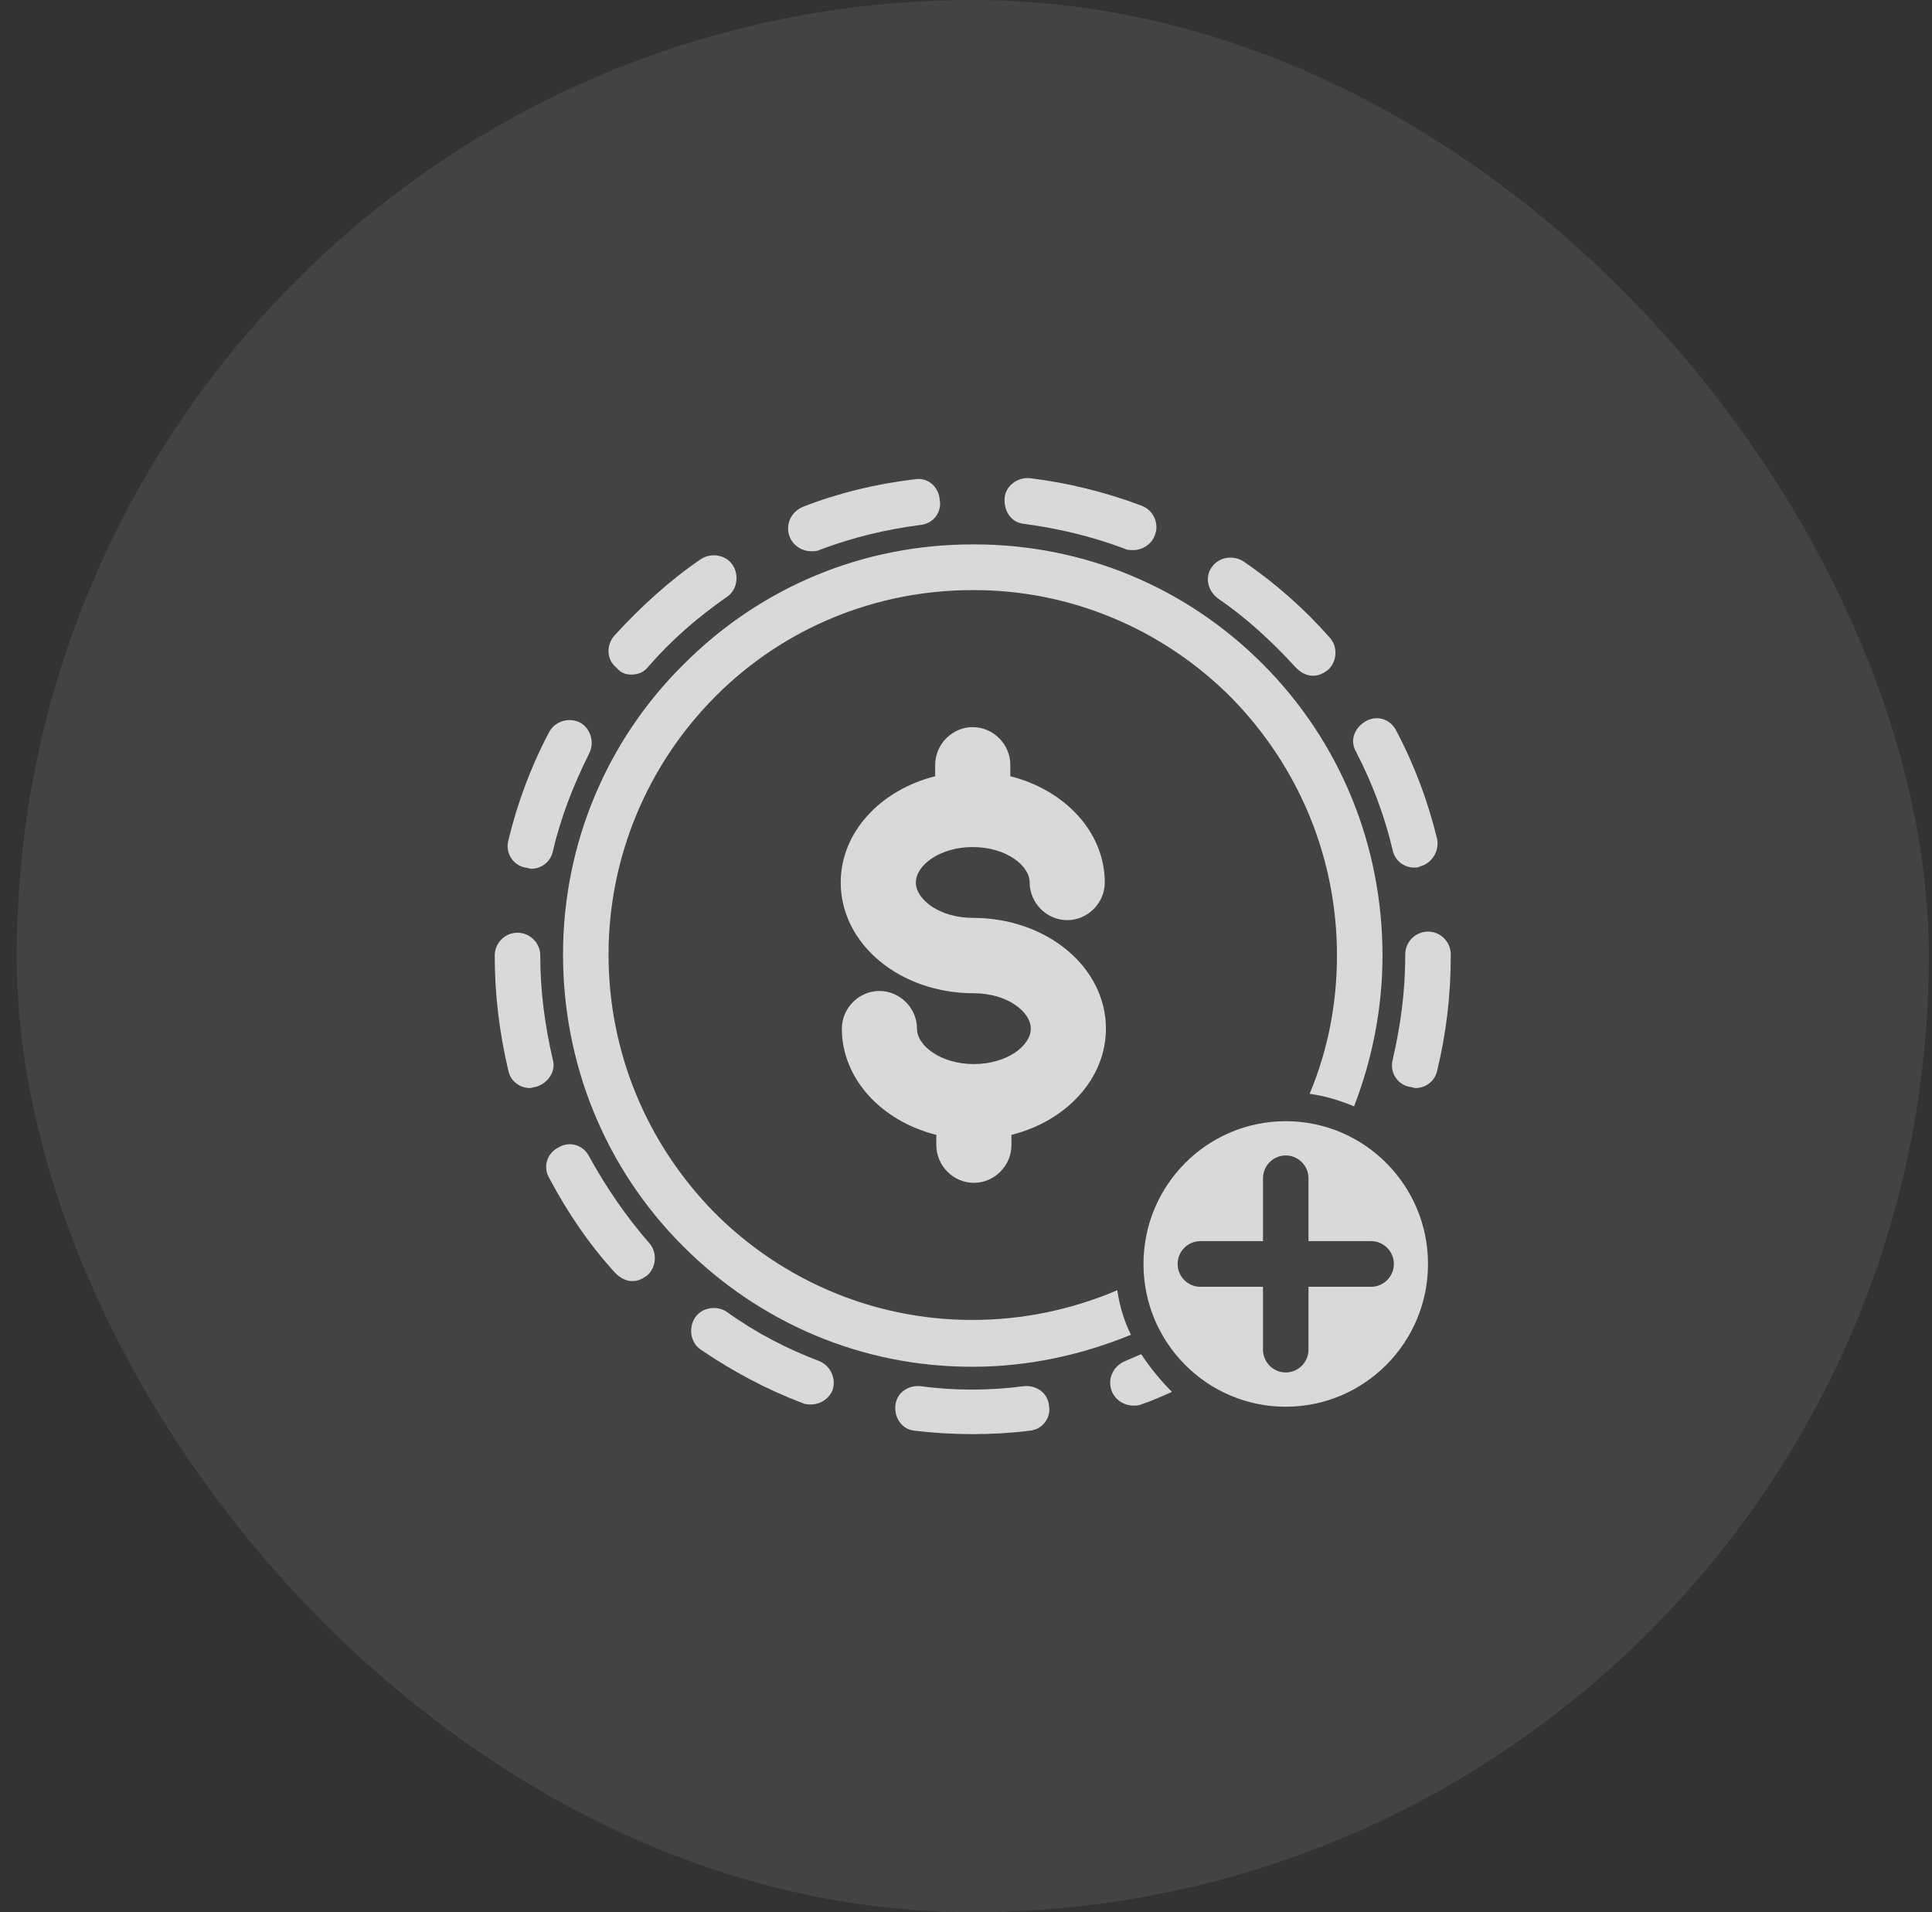 <svg width="97" height="96" viewBox="0 0 97 96" fill="none" xmlns="http://www.w3.org/2000/svg">
<rect x="0" y="0" width="97" height="96" fill="#333333" stroke="none"/>
<rect x="0.839" width="96" height="96" rx="48" fill="white" fill-opacity="0.08"/>
<path d="M26.896 54.568C26.782 54.568 26.725 54.625 26.61 54.625C26.096 54.625 25.639 54.281 25.525 53.766C25.067 51.816 24.839 49.924 24.839 47.974C24.839 47.343 25.353 46.827 25.982 46.827C26.61 46.827 27.125 47.343 27.125 47.974C27.125 49.752 27.353 51.472 27.753 53.192C27.925 53.765 27.525 54.396 26.896 54.568ZM26.382 43.559C26.497 43.559 26.553 43.616 26.668 43.616C27.182 43.616 27.639 43.272 27.754 42.756C28.154 41.035 28.782 39.43 29.582 37.824C29.868 37.251 29.64 36.563 29.125 36.276C28.554 35.989 27.868 36.219 27.582 36.735C26.668 38.455 25.982 40.29 25.525 42.182C25.353 42.813 25.753 43.444 26.382 43.559ZM31.696 33.868C32.039 33.868 32.325 33.753 32.553 33.466C33.696 32.147 35.01 31.001 36.496 29.968C37.01 29.624 37.125 28.879 36.782 28.363C36.439 27.847 35.696 27.732 35.182 28.076C33.582 29.166 32.153 30.484 30.839 31.918C30.439 32.377 30.439 33.122 30.954 33.523C31.182 33.811 31.468 33.868 31.696 33.868ZM51.411 26.299C53.125 26.528 54.839 26.93 56.496 27.56C56.611 27.617 56.782 27.617 56.897 27.617C57.354 27.617 57.811 27.331 57.982 26.872C58.211 26.298 57.925 25.61 57.297 25.381C55.468 24.693 53.583 24.234 51.697 24.005C51.068 23.948 50.497 24.406 50.44 24.98C50.382 25.668 50.782 26.241 51.411 26.299ZM40.725 27.675C40.839 27.675 41.011 27.675 41.125 27.618C42.782 26.987 44.439 26.586 46.211 26.356C46.839 26.299 47.297 25.725 47.182 25.095C47.125 24.407 46.554 23.948 45.925 24.063C43.982 24.292 42.096 24.751 40.325 25.439C39.754 25.668 39.411 26.299 39.639 26.93C39.81 27.388 40.268 27.675 40.725 27.675ZM69.925 42.698C70.039 43.214 70.497 43.558 71.011 43.558C71.125 43.558 71.182 43.558 71.297 43.501C71.925 43.329 72.268 42.698 72.154 42.125C71.696 40.233 71.011 38.398 70.097 36.677C69.811 36.104 69.125 35.875 68.553 36.219C67.982 36.563 67.754 37.193 68.096 37.767C68.896 39.315 69.525 40.978 69.925 42.698ZM61.125 30.026C62.553 31.001 63.867 32.205 65.068 33.524C65.296 33.753 65.582 33.925 65.925 33.925C66.21 33.925 66.439 33.81 66.668 33.638C67.125 33.237 67.182 32.492 66.782 32.033C65.525 30.599 64.039 29.281 62.439 28.191C61.925 27.847 61.182 27.962 60.839 28.478C60.496 28.936 60.611 29.624 61.125 30.026L61.125 30.026ZM41.125 68.33C39.468 67.699 37.925 66.897 36.496 65.865C35.982 65.521 35.239 65.635 34.896 66.151C34.553 66.668 34.668 67.413 35.182 67.757C36.782 68.847 38.496 69.764 40.325 70.452C40.439 70.509 40.61 70.509 40.725 70.509C41.182 70.509 41.639 70.222 41.811 69.764C41.982 69.191 41.696 68.56 41.125 68.33ZM71.696 46.77C71.068 46.77 70.553 47.286 70.553 47.916V47.974C70.553 49.751 70.325 51.471 69.925 53.192C69.754 53.823 70.153 54.453 70.782 54.568C70.896 54.568 70.953 54.625 71.068 54.625C71.582 54.625 72.039 54.281 72.153 53.765C72.611 51.873 72.839 49.981 72.839 47.974V47.917C72.839 47.285 72.325 46.77 71.696 46.77L71.696 46.77ZM51.41 69.592C50.553 69.707 49.696 69.764 48.782 69.764C47.925 69.764 47.067 69.707 46.21 69.592C45.582 69.534 45.01 69.936 44.953 70.567C44.896 71.197 45.296 71.771 45.925 71.828C46.896 71.943 47.81 72 48.839 72C49.81 72 50.782 71.943 51.696 71.828C52.325 71.771 52.782 71.197 52.667 70.567C52.611 69.936 52.039 69.534 51.41 69.592H51.41ZM29.582 58.066C29.296 57.492 28.61 57.263 28.039 57.607C27.467 57.894 27.239 58.582 27.582 59.156C28.496 60.876 29.582 62.481 30.896 63.915C31.124 64.144 31.41 64.317 31.753 64.317C32.039 64.317 32.267 64.202 32.496 64.03C32.953 63.628 33.01 62.883 32.61 62.424C31.41 61.048 30.439 59.614 29.582 58.066ZM48.839 42.526C50.496 42.526 51.696 43.444 51.696 44.304C51.696 45.336 52.553 46.196 53.582 46.196C54.61 46.196 55.468 45.336 55.468 44.304C55.468 41.781 53.467 39.659 50.725 38.971V38.398C50.725 37.366 49.868 36.505 48.839 36.505C47.811 36.505 46.953 37.365 46.953 38.398V38.971C44.211 39.659 42.21 41.781 42.21 44.304C42.21 47.4 45.182 49.866 48.896 49.866C50.553 49.866 51.753 50.784 51.753 51.644C51.753 52.504 50.553 53.421 48.896 53.421C47.239 53.421 46.039 52.503 46.039 51.644C46.039 50.611 45.182 49.751 44.153 49.751C43.125 49.751 42.267 50.611 42.267 51.644C42.267 54.167 44.268 56.288 47.01 56.976V57.492C47.01 58.524 47.867 59.384 48.896 59.384C49.925 59.384 50.782 58.524 50.782 57.492V56.976C53.525 56.288 55.525 54.166 55.525 51.644C55.525 48.547 52.553 46.081 48.839 46.081C47.182 46.081 45.982 45.164 45.982 44.304C45.982 43.444 47.182 42.526 48.839 42.526ZM57.296 67.986C57.01 68.101 56.782 68.215 56.496 68.33C55.925 68.559 55.582 69.19 55.81 69.821C55.982 70.28 56.439 70.567 56.896 70.567C57.011 70.567 57.182 70.567 57.297 70.509C57.811 70.337 58.325 70.108 58.84 69.879C58.267 69.305 57.753 68.674 57.296 67.986ZM56.096 64.775C53.811 65.75 51.353 66.266 48.839 66.266H48.782C43.925 66.266 39.296 64.316 35.868 60.876C32.439 57.378 30.553 52.79 30.553 47.916C30.553 43.042 32.496 38.398 35.925 34.957C39.354 31.516 43.982 29.625 48.839 29.625H48.896C53.754 29.625 58.382 31.574 61.811 35.015C65.24 38.513 67.125 43.1 67.125 47.974C67.125 50.382 66.668 52.733 65.753 54.913C66.553 55.027 67.296 55.257 67.982 55.543C68.896 53.192 69.411 50.612 69.411 47.974C69.411 42.469 67.297 37.251 63.411 33.352C59.525 29.453 54.382 27.331 48.896 27.331H48.839C43.353 27.331 38.211 29.452 34.325 33.352C30.439 37.194 28.268 42.412 28.268 47.917C28.268 53.422 30.382 58.64 34.268 62.539C38.153 66.438 43.296 68.617 48.782 68.617H48.839C51.582 68.617 54.268 68.043 56.782 67.011C56.44 66.323 56.211 65.578 56.097 64.775L56.096 64.775ZM71.696 63.456C71.696 67.413 68.496 70.624 64.553 70.624C60.611 70.624 57.411 67.413 57.411 63.456C57.411 59.5 60.611 56.289 64.553 56.289C68.496 56.289 71.696 59.5 71.696 63.456ZM69.982 63.456C69.982 62.826 69.468 62.31 68.839 62.31H65.696V59.156C65.696 58.525 65.182 58.009 64.553 58.009C63.925 58.009 63.411 58.525 63.411 59.156V62.31H60.268C59.639 62.31 59.125 62.826 59.125 63.456C59.125 64.087 59.639 64.603 60.268 64.603H63.411V67.757C63.411 68.388 63.925 68.904 64.553 68.904C65.182 68.904 65.696 68.388 65.696 67.757V64.603H68.839C69.468 64.603 69.982 64.087 69.982 63.456Z" fill="white" fill-opacity="0.8"/>
</svg>
